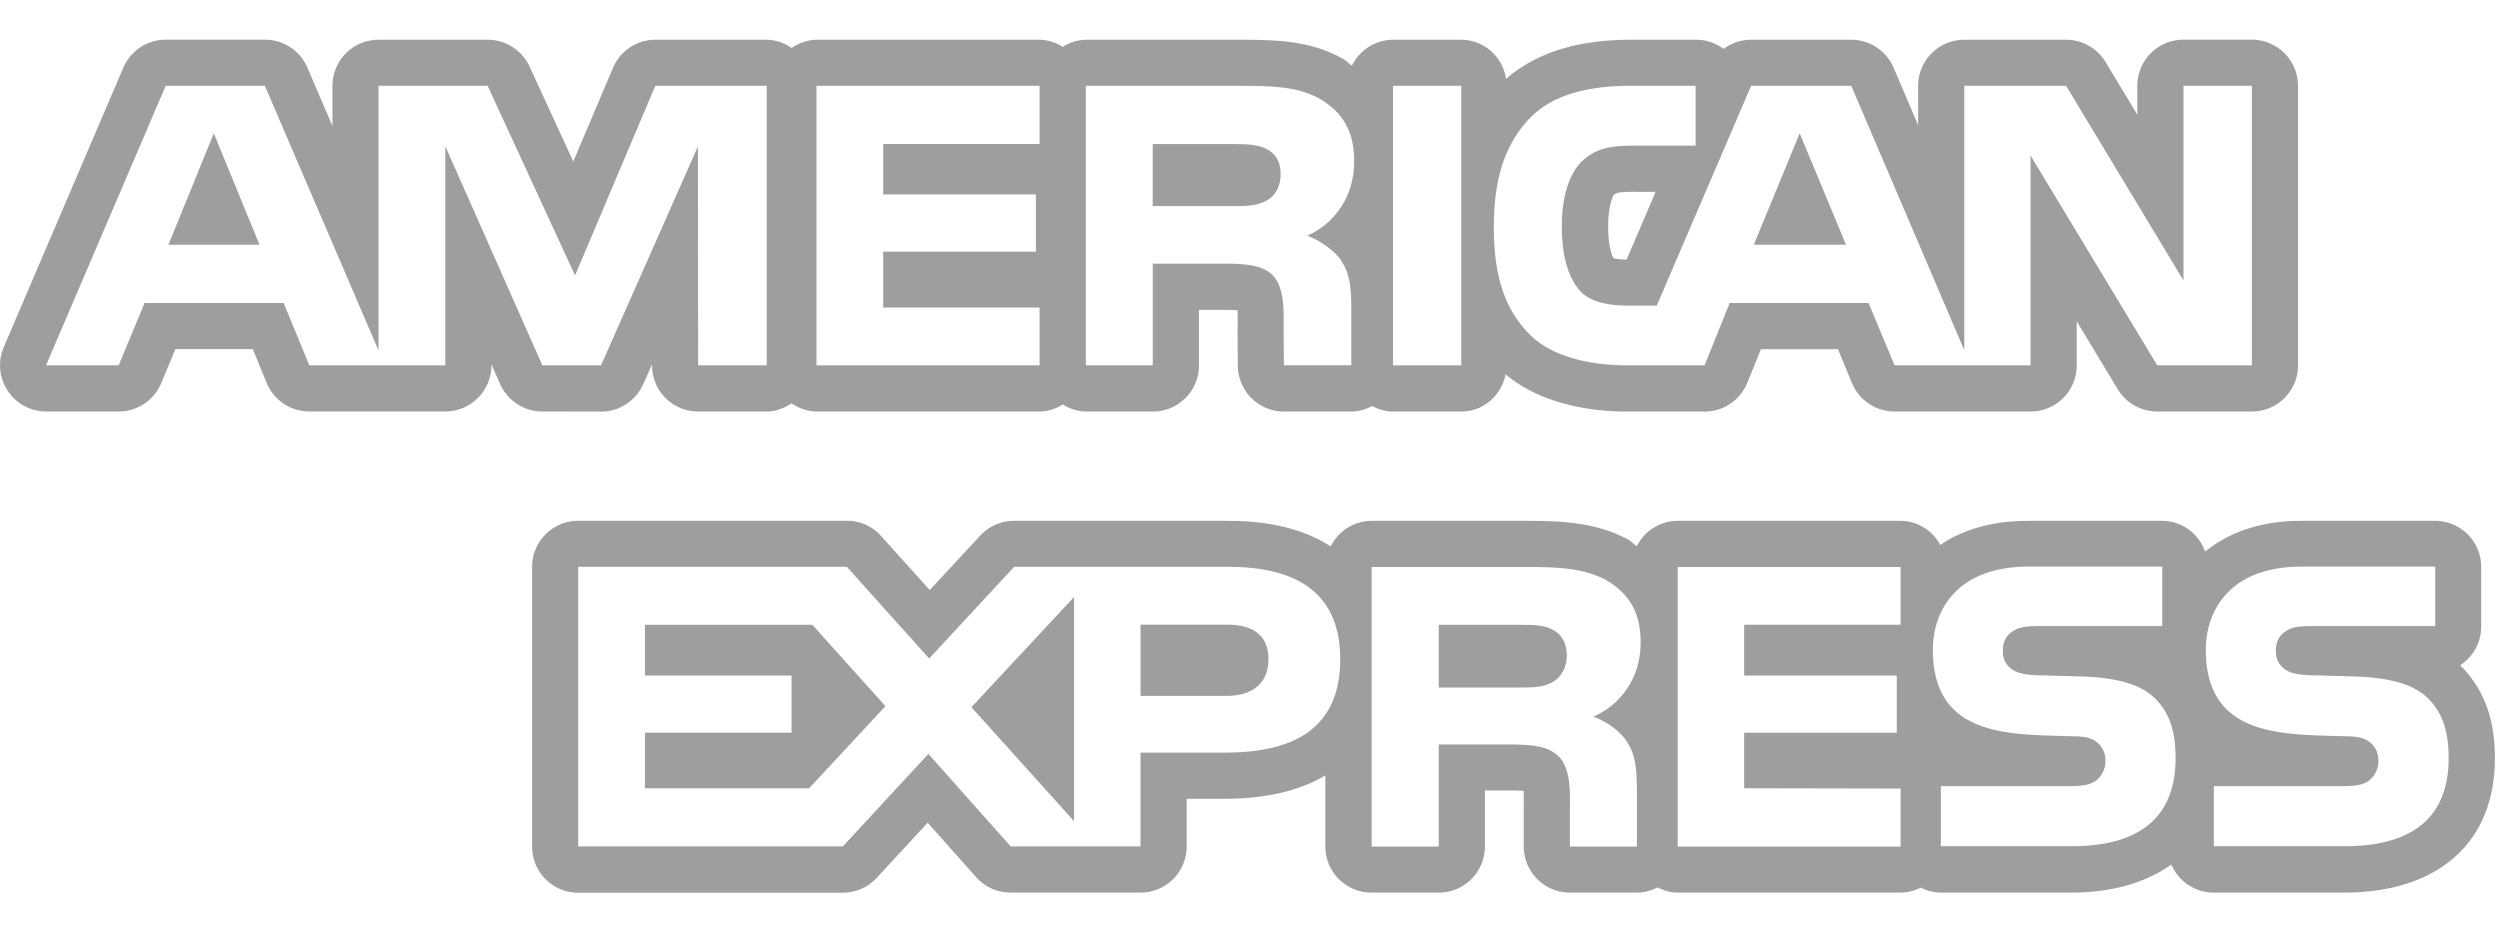<svg xmlns="http://www.w3.org/2000/svg" viewBox="0 0 48 18"><g fill="#9E9E9E"><path d="M34.554 2.56l-.881 2.139h1.771zm-30.449 0l-.871 2.139h1.749zm20.215.303c-.152-.086-.386-.097-.608-.097h-1.58v1.191h1.559c.247 0 .455-.004.634-.11.165-.087.264-.276.264-.51 0-.23-.103-.396-.269-.474zm5.496 9.23c-.156-.093-.386-.097-.612-.097h-1.58v1.205h1.559c.25 0 .463-.008.636-.109.166-.102.265-.285.265-.516-.003-.231-.102-.397-.268-.483zm-6.245-.099h-1.672v1.367h1.656c.493 0 .8-.244.8-.707-.001-.472-.32-.66-.784-.66z"/><path d="M47.262 12.8l-.028-.026a.887.887 0 00.405-.744v-1.143a.886.886 0 00-.887-.887h-2.57c-.801 0-1.405.236-1.845.592a.875.875 0 00-.826-.592h-2.57c-.707 0-1.264.175-1.688.463A.872.872 0 0036.49 10h-4.28a.88.88 0 00-.783.488c-.061-.043-.106-.093-.17-.131-.621-.332-1.281-.357-1.961-.357h-2.963a.879.879 0 00-.783.492c-.451-.293-1.082-.492-1.979-.492h-4.098c-.247 0-.482.1-.651.282l-.971 1.047-.932-1.035a.869.869 0 00-.659-.295h-5.158a.886.886 0 00-.886.887v5.367c0 .491.397.887.886.887h5.081a.883.883 0 00.65-.285l.979-1.059.929 1.045c.168.19.41.297.663.297h2.493a.886.886 0 00.887-.885v-.916h.713c.867 0 1.494-.178 1.95-.449v1.365c0 .489.397.885.887.885h1.289a.886.886 0 00.887-.885v-1.076h.483c.118 0 .201.004.261.008.004.096.004.211.002.287v.781c0 .489.399.885.887.885h1.287a.844.844 0 00.392-.1c.12.059.249.1.391.1h4.281a.877.877 0 00.385-.096.867.867 0 00.385.096h2.498c.795 0 1.443-.195 1.928-.539a.883.883 0 00.814.539h2.498c1.817 0 2.9-.965 2.9-2.58 0-.748-.202-1.305-.64-1.758zm-23.764 1.65h-1.6v1.801h-2.493l-1.58-1.776-1.642 1.776h-5.081v-5.368h5.158l1.58 1.76 1.632-1.76h4.098c1.017 0 2.162.285 2.162 1.771 0 1.489-1.112 1.799-2.234 1.796zm7.093-.691c.284.104.517.293.625.451.183.262.207.506.213.979v1.064h-1.287v-.672c0-.322.031-.801-.209-1.051-.184-.191-.469-.236-.939-.236h-1.37v1.959h-1.289v-5.367h2.963c.648 0 1.12.027 1.543.252.404.244.659.58.659 1.191 0 .858-.573 1.295-.909 1.43zm5.901-1.764h-3.004v.977h2.93v1.096h-2.93v1.066l3.004.006v1.113h-4.28v-5.367h4.28v1.109zm3.271 4.252h-2.498v-1.153h2.487c.242 0 .415-.03.523-.133a.477.477 0 00.15-.351.453.453 0 00-.156-.354c-.1-.082-.232-.119-.457-.119-1.198-.039-2.701.037-2.701-1.66 0-.781.488-1.598 1.834-1.598h2.57v1.142h-2.353c-.235 0-.386.01-.514.098-.141.088-.194.217-.194.387 0 .203.119.338.28.4.137.047.281.061.5.061l.689.02c.695.019 1.174.139 1.463.432.252.259.385.587.385 1.138 0 1.157-.719 1.696-2.008 1.69zm5.241 0h-2.498v-1.153h2.488c.242 0 .415-.03.522-.133a.477.477 0 00.15-.351.453.453 0 00-.156-.354c-.099-.082-.231-.119-.457-.119-1.199-.039-2.701.037-2.701-1.66 0-.781.488-1.598 1.834-1.598h2.57v1.142h-2.352c-.236 0-.388.01-.515.098-.141.088-.193.217-.193.387 0 .203.12.338.279.4.138.047.281.061.5.061l.689.02c.696.019 1.176.139 1.465.432.25.259.385.587.385 1.138 0 1.157-.721 1.696-2.01 1.69zM43.236.762h-1.313a.886.886 0 00-.887.886v.554l-.609-1.011a.89.89 0 00-.758-.428h-1.955a.886.886 0 00-.886.886v.753L36.357 1.3a.885.885 0 00-.813-.537h-1.922a.878.878 0 00-.529.176.88.88 0 00-.531-.176h-1.239c-1.054 0-1.834.255-2.408.753a.875.875 0 00-.859-.753h-1.31a.883.883 0 00-.789.499c-.055-.04-.097-.088-.159-.124C25.196.79 24.563.763 23.8.763h-2.95a.867.867 0 00-.445.137.855.855 0 00-.444-.137h-4.284a.862.862 0 00-.478.159.868.868 0 00-.478-.159h-2.138a.885.885 0 00-.814.541L11.007 3.1l-.839-1.822a.89.89 0 00-.805-.515H7.269a.886.886 0 00-.886.886v.771l-.481-1.122a.887.887 0 00-.815-.536H3.183a.888.888 0 00-.815.537L.072 6.666a.887.887 0 00.814 1.235H2.28a.886.886 0 00.816-.546l.271-.652h1.486l.267.648c.136.332.46.549.82.549h2.609c.49 0 .886-.397.886-.886v-.021l.168.381c.142.32.46.527.81.527l1.127.002a.884.884 0 00.81-.528l.17-.38v.022c0 .489.396.885.886.885h1.315c.18 0 .337-.068.478-.159a.87.87 0 00.478.159h4.284a.855.855 0 00.444-.137.864.864 0 00.445.137h1.284c.49 0 .886-.397.886-.886V5.95h.49c.111 0 .19.003.249.007.006.091.004.199.004.271l-.002.118.005.677a.888.888 0 00.887.879h1.294a.865.865 0 00.397-.107.872.872 0 00.401.107h1.31c.43 0 .77-.31.853-.714.727.611 1.751.714 2.321.714h1.503c.358 0 .682-.22.817-.555l.261-.643h1.478l.271.652a.886.886 0 00.818.545h2.61c.49 0 .886-.397.886-.886v-.847l.787 1.305a.889.889 0 00.76.428h1.816c.49 0 .886-.397.886-.886V1.648a.887.887 0 00-.886-.886zM14.72 7.014h-1.315L13.4 2.811l-1.86 4.203h-1.127L8.55 2.807v4.207H5.939l-.493-1.197h-2.67l-.498 1.197H.884l2.297-5.367h1.904l2.183 5.082V1.647h2.094l1.679 3.641 1.541-3.641h2.138v5.367zm5.24-4.249h-3.002v.967h2.931v1.1h-2.931v1.072h3.002v1.11h-4.284V1.647h4.284v1.118zm5.137 1.759c.281.108.521.296.635.452.182.267.213.505.213.984v1.053h-1.294l-.006-.677c0-.322.031-.786-.202-1.045-.187-.188-.473-.229-.935-.229h-1.375v1.952h-1.285V1.648h2.95c.656 0 1.139.017 1.553.257.406.24.649.59.649 1.189 0 .855-.571 1.298-.903 1.43zm2.959 2.49h-1.31V1.647h1.31v5.367zm15.18 0h-1.817l-2.433-4.028v4.028h-2.61l-.5-1.197H33.21l-.482 1.197h-1.502c-.623 0-1.41-.138-1.856-.593-.454-.456-.688-1.074-.688-2.049 0-.796.141-1.524.687-2.1.413-.428 1.062-.625 1.948-.625h1.239v1.15h-1.215c-.467 0-.732.069-.986.318-.219.226-.368.653-.368 1.216 0 .574.114.988.354 1.259.199.213.559.277.894.277h.575l1.812-4.22h1.922l2.17 5.076V1.647h1.955l2.254 3.738V1.647h1.313v5.367zm-11.448-3.33l-.557 1.299c-.123 0-.206-.014-.252-.026-.043-.08-.102-.257-.102-.625 0-.372.09-.565.102-.582.037-.036.068-.067.369-.067l.44.001z"/><path d="M18.651 13.578l1.97 2.188v-4.303zm-3.054-1.582h-3.214v.975h2.815v1.096h-2.815v1.068h3.152L17 13.558z"/></g></svg>